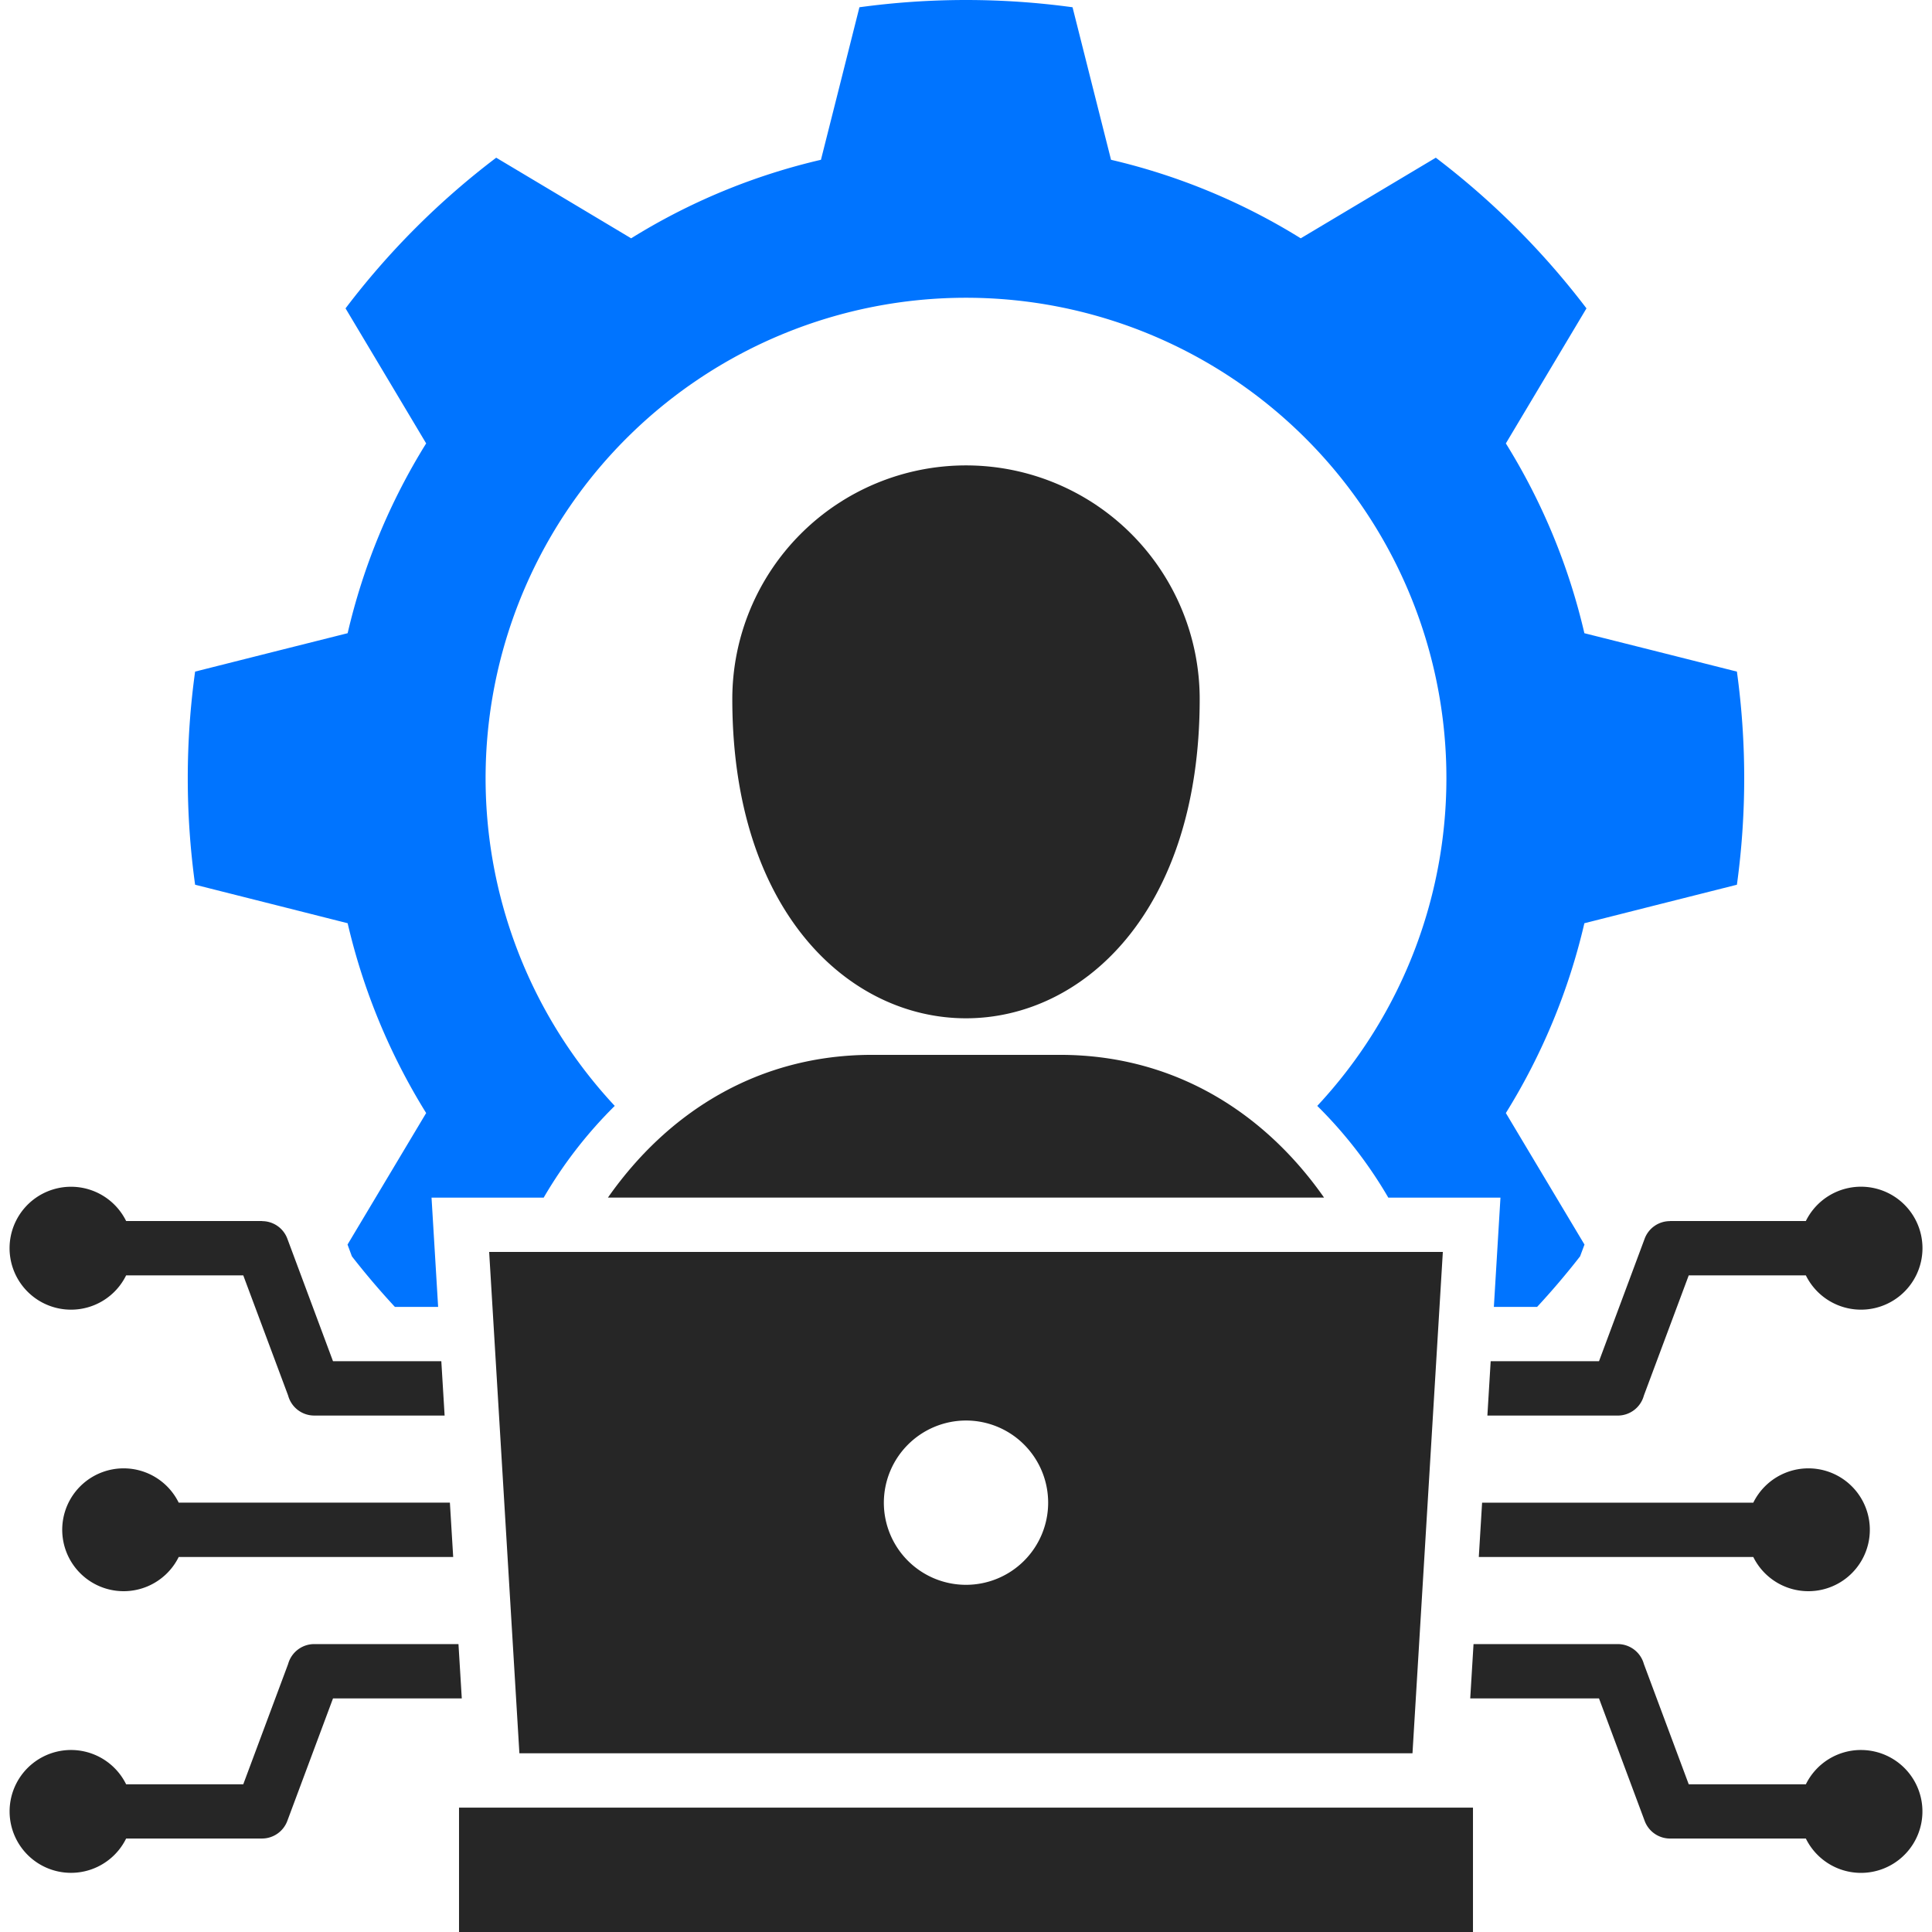<svg xmlns="http://www.w3.org/2000/svg" version="1.1" xmlns:xlink="http://www.w3.org/1999/xlink" width="512" height="512" x="0" y="0" viewBox="0 0 512 512" style="enable-background:new 0 0 512 512" xml:space="preserve" class=""><g><g fill-rule="evenodd"><path fill="#0074ff" d="m460.3 234.462-22.208 5.6-18.215 4.605a166.865 166.865 0 0 1-20.809 50.3l9.618 16.088 11.22 18.769-1.166 3.118q-5.376 6.908-11.395 13.406h-11.454l1.748-28.969h-29.726a116.88 116.88 0 0 0-18.827-24.306 127.312 127.312 0 1 0-186.172 0 116.812 116.812 0 0 0-18.827 24.306h-29.726l1.748 28.969h-11.453q-6.033-6.514-11.4-13.406l-1.156-3.12 11.22-18.769 9.617-16.088a166.888 166.888 0 0 1-20.808-50.3l-18.215-4.605-22.208-5.6a205.932 205.932 0 0 1 0-56.48l22.208-5.6 18.215-4.575a166.6 166.6 0 0 1 20.808-50.3l-9.617-16.116-11.75-19.67a206.745 206.745 0 0 1 39.93-39.927l19.672 11.745 16.088 9.618a166.875 166.875 0 0 1 50.3-20.809l4.6-18.215 5.595-22.207a208.246 208.246 0 0 1 56.481 0l5.6 22.207 4.6 18.215a167.469 167.469 0 0 1 50.273 20.809l16.117-9.618L380.5 41.792a208.927 208.927 0 0 1 39.93 39.927l-11.745 19.673-9.618 16.116a166.576 166.576 0 0 1 20.809 50.3l18.215 4.575 22.208 5.6a207.119 207.119 0 0 1 .001 56.479z" opacity="1" data-original="#fd5c70" class=""></path><path fill="#262626" d="M428.707 375.14h-34.536l.874-14.4h28.707l12.095-32.466a7.144 7.144 0 0 1 6.7-4.663v-.029h36.022a16.292 16.292 0 1 1 0 14.4h-31.035l-11.891 31.854a7.169 7.169 0 0 1-6.936 5.304zM32.758 389.129a16.277 16.277 0 1 0 14.6 23.49H120.1l-.874-14.4H47.359a16.254 16.254 0 0 0-14.601-9.09zm446.484 32.554a16.277 16.277 0 1 0-14.6-23.461h-71.87l-.874 14.4h72.743a16.278 16.278 0 0 0 14.601 9.061zm13.931 42.084a16.252 16.252 0 0 0-14.6 9.093h-31.039l-11.891-31.884a7.177 7.177 0 0 0-6.936-5.275H390.5l-.874 14.4h34.127l12.095 32.438a7.171 7.171 0 0 0 6.7 4.692h36.022a16.281 16.281 0 1 0 14.6-23.461zM18.827 347.075a16.254 16.254 0 0 0 14.6-9.093h31.039l11.891 31.854a7.169 7.169 0 0 0 6.936 5.3h34.536l-.875-14.4H88.248l-12.095-32.459a7.145 7.145 0 0 0-6.7-4.663v-.029H33.428a16.286 16.286 0 1 0-14.6 23.49zM121.5 435.7H83.293a7.177 7.177 0 0 0-6.936 5.275L64.466 472.86H33.428a16.277 16.277 0 1 0 0 14.368H69.45a7.172 7.172 0 0 0 6.7-4.692l12.1-32.438h34.127zm159.418-156.152h-49.836c-30.048 0-54.033 15.068-69.975 37.829h189.786c-15.942-22.761-39.957-37.829-69.975-37.829zm37.013-94.28a61.931 61.931 0 1 0-123.862 0c0 112.787 123.862 112.787 123.862 0zM137.646 464.641l-8.014-132.867h252.736l-8.044 132.867zm96.583-66.419A21.771 21.771 0 1 0 256 376.452a21.811 21.811 0 0 0-21.771 21.77zM121.646 512h268.707v-32.962H121.646z" opacity="1" data-original="#27276d" class=""></path></g></g></svg>
